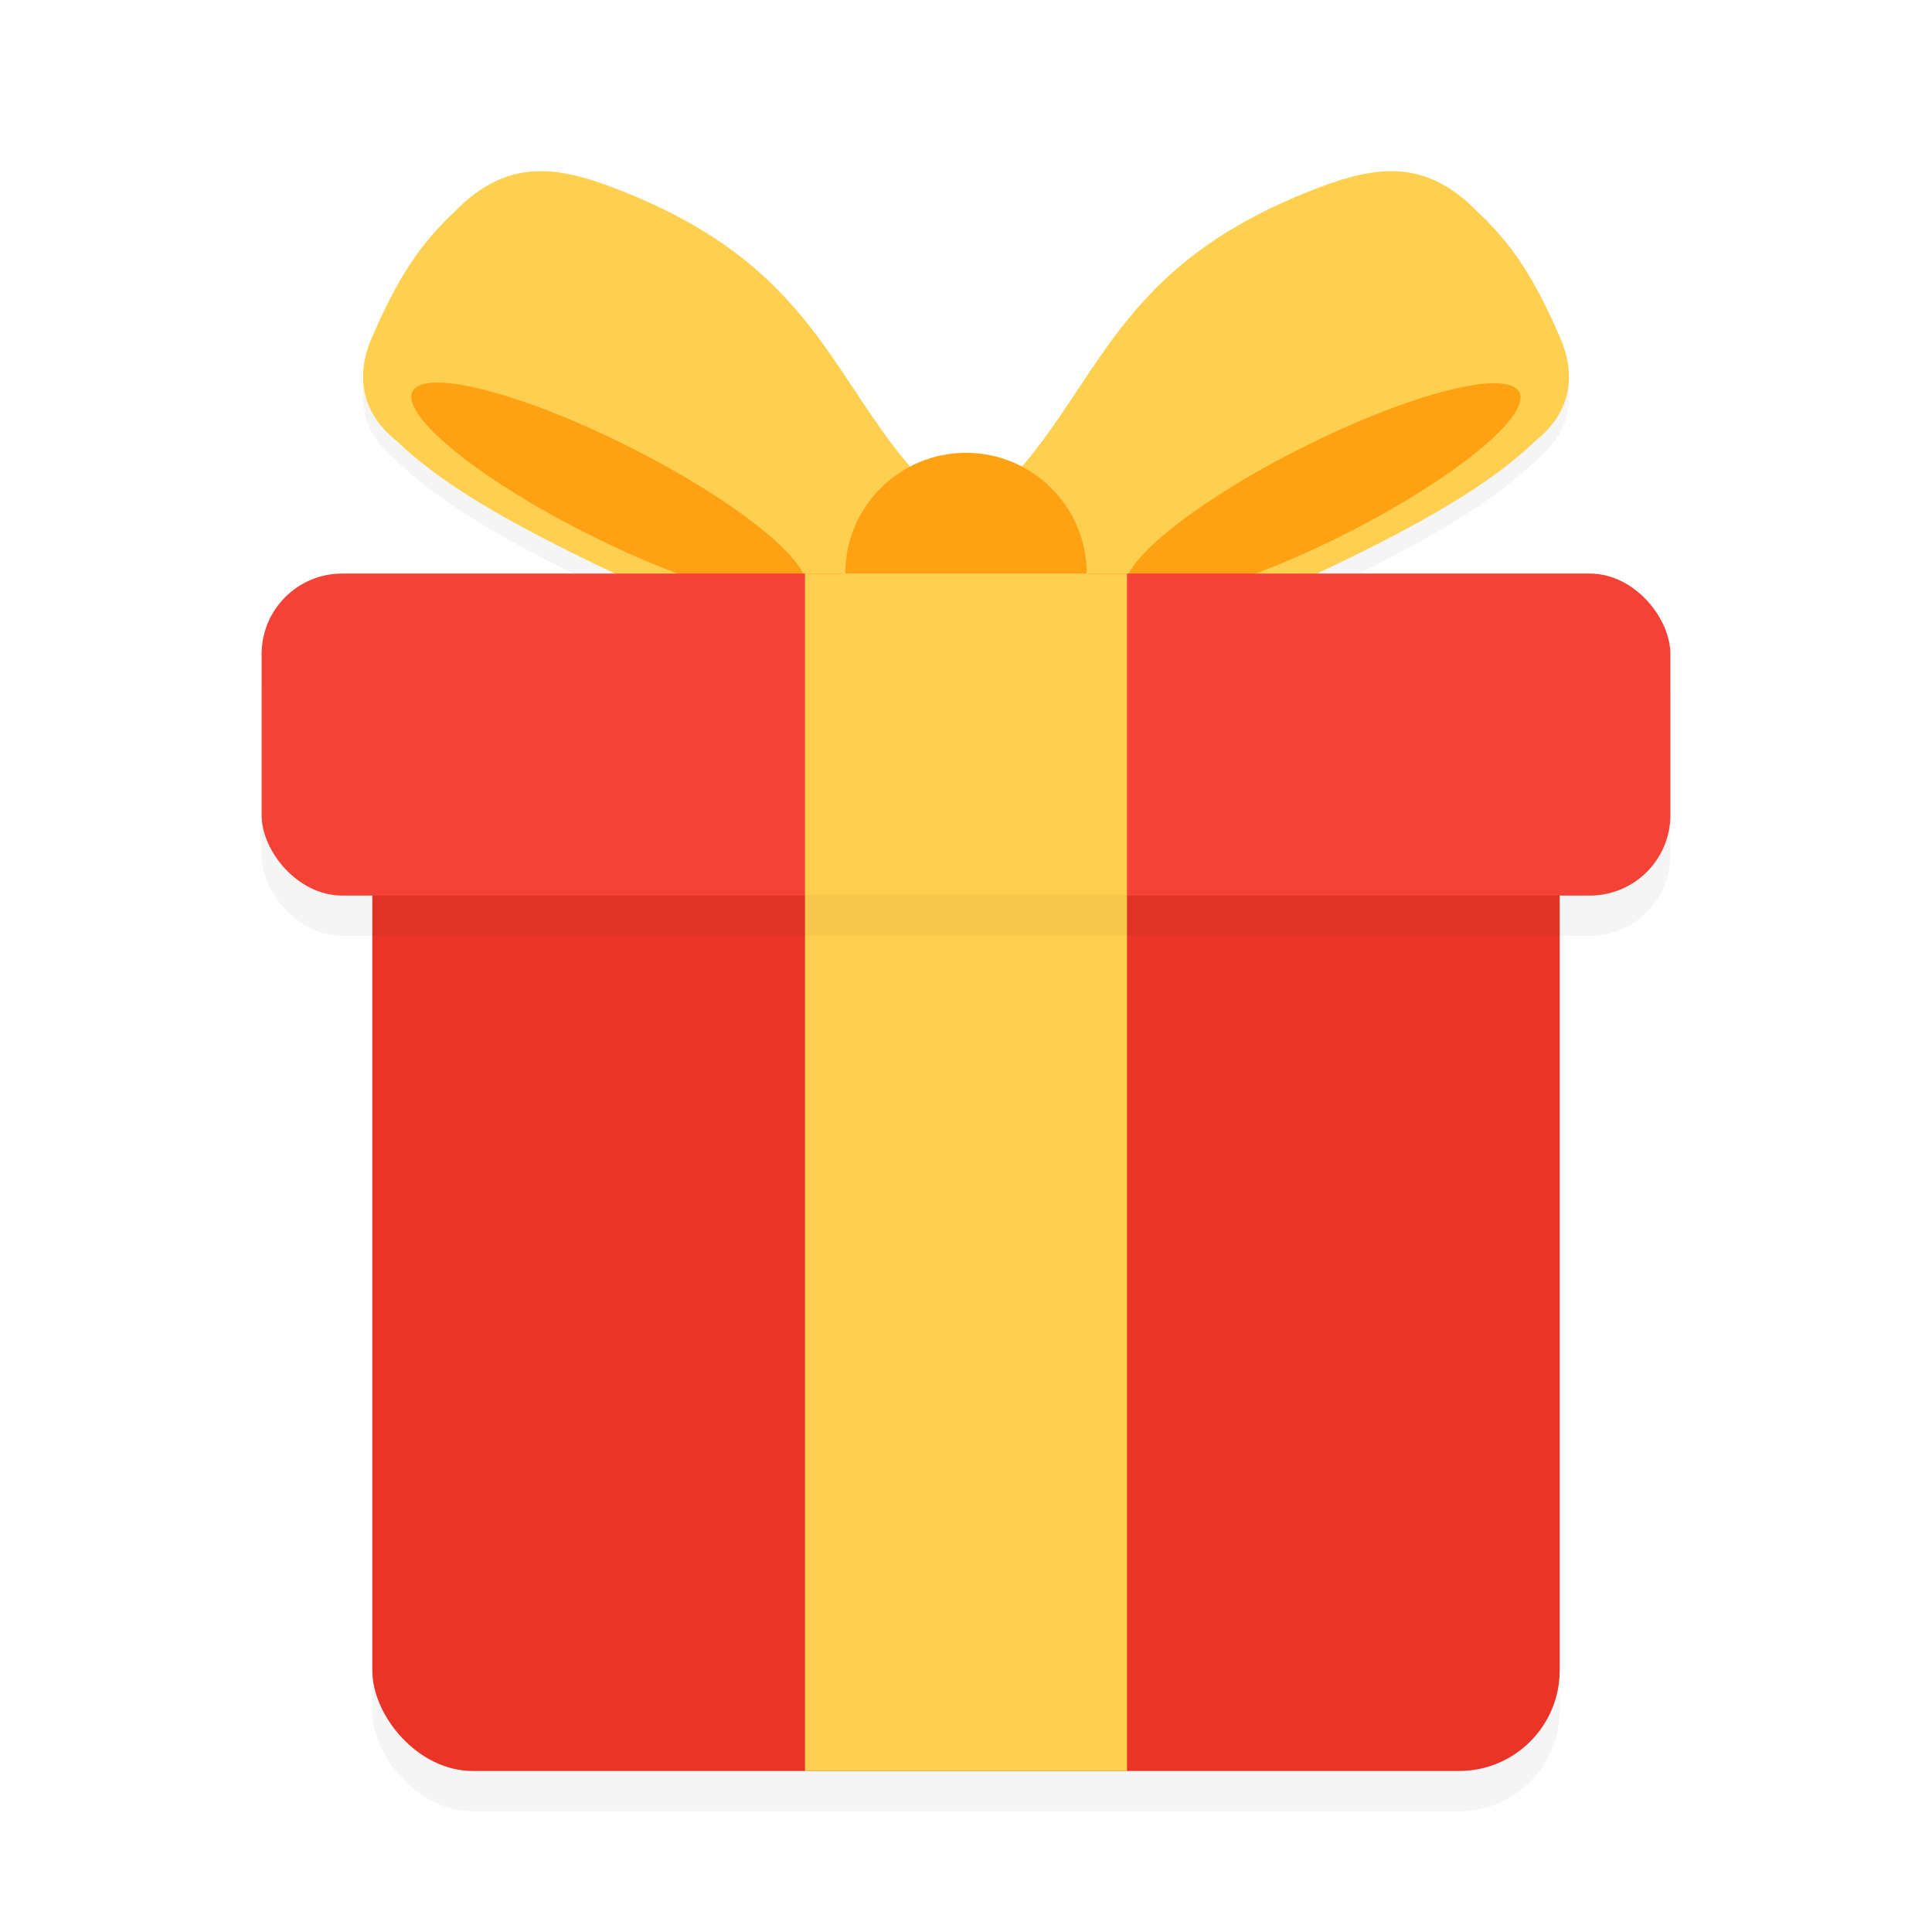 <?xml version="1.0" encoding="UTF-8" standalone="no"?>
<svg
   width="192"
   height="192"
   version="1"
   id="svg12"
   sodipodi:docname="apps_birthdays.svg"
   inkscape:version="1.1.1 (1:1.1+202109281949+c3084ef5ed)"
   xmlns:inkscape="http://www.inkscape.org/namespaces/inkscape"
   xmlns:sodipodi="http://sodipodi.sourceforge.net/DTD/sodipodi-0.dtd"
   xmlns="http://www.w3.org/2000/svg"
   xmlns:svg="http://www.w3.org/2000/svg"
   xmlns:rdf="http://www.w3.org/1999/02/22-rdf-syntax-ns#"
   xmlns:cc="http://creativecommons.org/ns#"
   xmlns:dc="http://purl.org/dc/elements/1.1/">
  <defs
     id="defs16">
    <filter
       inkscape:collect="always"
       style="color-interpolation-filters:sRGB"
       id="filter4524"
       x="-0.045"
       y="-0.052"
       width="1.089"
       height="1.104">
      <feGaussianBlur
         inkscape:collect="always"
         stdDeviation="2.2"
         id="feGaussianBlur4526" />
    </filter>
    <filter
       inkscape:collect="always"
       style="color-interpolation-filters:sRGB"
       id="filter4528"
       x="-0.066"
       y="-0.29"
       width="1.133"
       height="1.581">
      <feGaussianBlur
         inkscape:collect="always"
         stdDeviation="3.87"
         id="feGaussianBlur4530" />
    </filter>
    <filter
       inkscape:collect="always"
       style="color-interpolation-filters:sRGB"
       id="filter4575"
       x="-0.054"
       y="-0.125"
       width="1.108"
       height="1.249">
      <feGaussianBlur
         inkscape:collect="always"
         stdDeviation="2.697"
         id="feGaussianBlur4577" />
    </filter>
  </defs>
  <sodipodi:namedview
     pagecolor="#ffffff"
     bordercolor="#666666"
     borderopacity="1"
     objecttolerance="10"
     gridtolerance="10"
     guidetolerance="10"
     inkscape:pageopacity="0"
     inkscape:pageshadow="2"
     inkscape:window-width="1920"
     inkscape:window-height="1022"
     id="namedview14"
     showgrid="false"
     inkscape:zoom="3.06"
     inkscape:cx="63.398693"
     inkscape:cy="80.065359"
     inkscape:window-x="0"
     inkscape:window-y="34"
     inkscape:window-maximized="1"
     inkscape:current-layer="svg12"
     showguides="false"
     inkscape:document-rotation="0"
     inkscape:pagecheckerboard="0"
     inkscape:snap-bbox="true"
     inkscape:snap-bbox-midpoints="true"
     inkscape:snap-global="false">
    <inkscape:grid
       type="xygrid"
       id="grid852" />
  </sodipodi:namedview>
  <path
     id="path4532"
     style="opacity:0.2;fill:#000000;fill-opacity:1;stroke-width:16;stroke-linecap:round;stroke-linejoin:round;filter:url(#filter4575)"
     d="m 53.494,19.012 c -2.835,0.06 -5.568,1.176 -8.393,4.096 -3.446,3.259 -5.609,6.574 -8.178,12.521 C 35.397,39.18 35.761,42.914 39.438,45.834 45.151,51.35 54.727,56.193 68.5,62.395 L 84.004,58.943 A 12,12 0 0 0 84,59 a 12,12 0 0 0 12,12 12,12 0 0 0 12,-12 12,12 0 0 0 -0.002,-0.057 L 123.5,62.395 c 13.773,-6.201 23.349,-11.045 29.062,-16.561 3.676,-2.92 4.04,-6.654 2.514,-10.205 -2.569,-5.947 -4.732,-9.263 -8.178,-12.521 -5.648,-5.839 -10.932,-4.469 -17.393,-1.852 -17.804,7.277 -20.003,17.792 -27.941,27.115 A 12,12 0 0 0 96,47 12,12 0 0 0 90.453,48.391 c -7.952,-9.328 -10.142,-19.853 -27.959,-27.135 -3.23,-1.309 -6.165,-2.305 -9,-2.244 z" />
  <rect
     style="opacity:0.2;fill:#000000;fill-opacity:1;stroke-width:15.896;stroke-linecap:round;stroke-linejoin:round;filter:url(#filter4524)"
     id="rect4484"
     width="118"
     height="102"
     x="37"
     y="78"
     ry="10" />
  <path
     id="rect1764"
     style="opacity:1;fill:#ffd04f;fill-opacity:1;stroke-width:16;stroke-linecap:round;stroke-linejoin:round"
     d="m 62.494,19.256 c 19.704,8.053 20.293,20.071 30.703,30.052 L 89.458,55.728 68.5,60.395 C 54.727,54.194 45.151,49.35 39.438,43.834 c -3.676,-2.92 -4.04,-6.655 -2.514,-10.206 2.569,-5.947 4.731,-9.262 8.177,-12.52 5.648,-5.839 10.933,-4.47 17.393,-1.852 z"
     sodipodi:nodetypes="cccccccc" />
  <ellipse
     style="opacity:1;fill:#fea214;fill-opacity:1;stroke-width:15.367;stroke-linecap:round;stroke-linejoin:round"
     id="path2818"
     cx="75.968"
     cy="16.275"
     rx="21.841"
     ry="4.794"
     transform="rotate(26.771)" />
  <path
     id="path3232"
     style="fill:#ffd04f;fill-opacity:1;stroke-width:16;stroke-linecap:round;stroke-linejoin:round"
     d="m 129.506,19.256 c -19.704,8.053 -20.293,20.071 -30.703,30.052 l 3.739,6.42 20.958,4.667 c 13.773,-6.201 23.349,-11.045 29.062,-16.561 3.676,-2.92 4.04,-6.655 2.514,-10.206 -2.569,-5.947 -4.731,-9.262 -8.177,-12.52 -5.648,-5.839 -10.933,-4.47 -17.393,-1.852 z"
     sodipodi:nodetypes="cccccccc" />
  <ellipse
     style="fill:#fea214;fill-opacity:1;stroke-width:15.367;stroke-linecap:round;stroke-linejoin:round"
     id="ellipse3234"
     cx="-95.452"
     cy="102.758"
     rx="21.841"
     ry="4.794"
     transform="matrix(-0.893,0.45,0.45,0.893,0,0)" />
  <rect
     style="opacity:1;fill:#e93427;stroke-width:15.896;stroke-linecap:round;stroke-linejoin:round;fill-opacity:1"
     id="rect1232"
     width="118"
     height="102"
     x="37"
     y="74"
     ry="10" />
  <rect
     style="opacity:1;fill:#ffd04f;fill-opacity:1;stroke-width:19.576;stroke-linecap:round;stroke-linejoin:round"
     id="rect2922"
     width="32"
     height="98.572"
     x="80"
     y="77.428" />
  <rect
     style="opacity:0.2;fill:#000000;fill-opacity:1;stroke-width:15.562;stroke-linecap:round;stroke-linejoin:round;filter:url(#filter4528)"
     id="rect4486"
     width="140"
     height="32"
     x="26"
     y="61"
     ry="8" />
  <rect
     style="opacity:1;fill:#f44336;stroke-width:15.562;stroke-linecap:round;stroke-linejoin:round;fill-opacity:1"
     id="rect1534"
     width="140"
     height="32"
     x="26"
     y="57"
     ry="8" />
  <circle
     style="opacity:1;fill:#fea214;stroke-width:14.964;stroke-linecap:round;stroke-linejoin:round;fill-opacity:1"
     id="path1660"
     cx="96"
     cy="57"
     r="12" />
  <rect
     style="opacity:1;fill:#ffd04f;fill-opacity:1;stroke-width:11.153;stroke-linecap:round;stroke-linejoin:round"
     id="rect3228"
     width="32"
     height="32"
     x="80"
     y="57" />
</svg>

